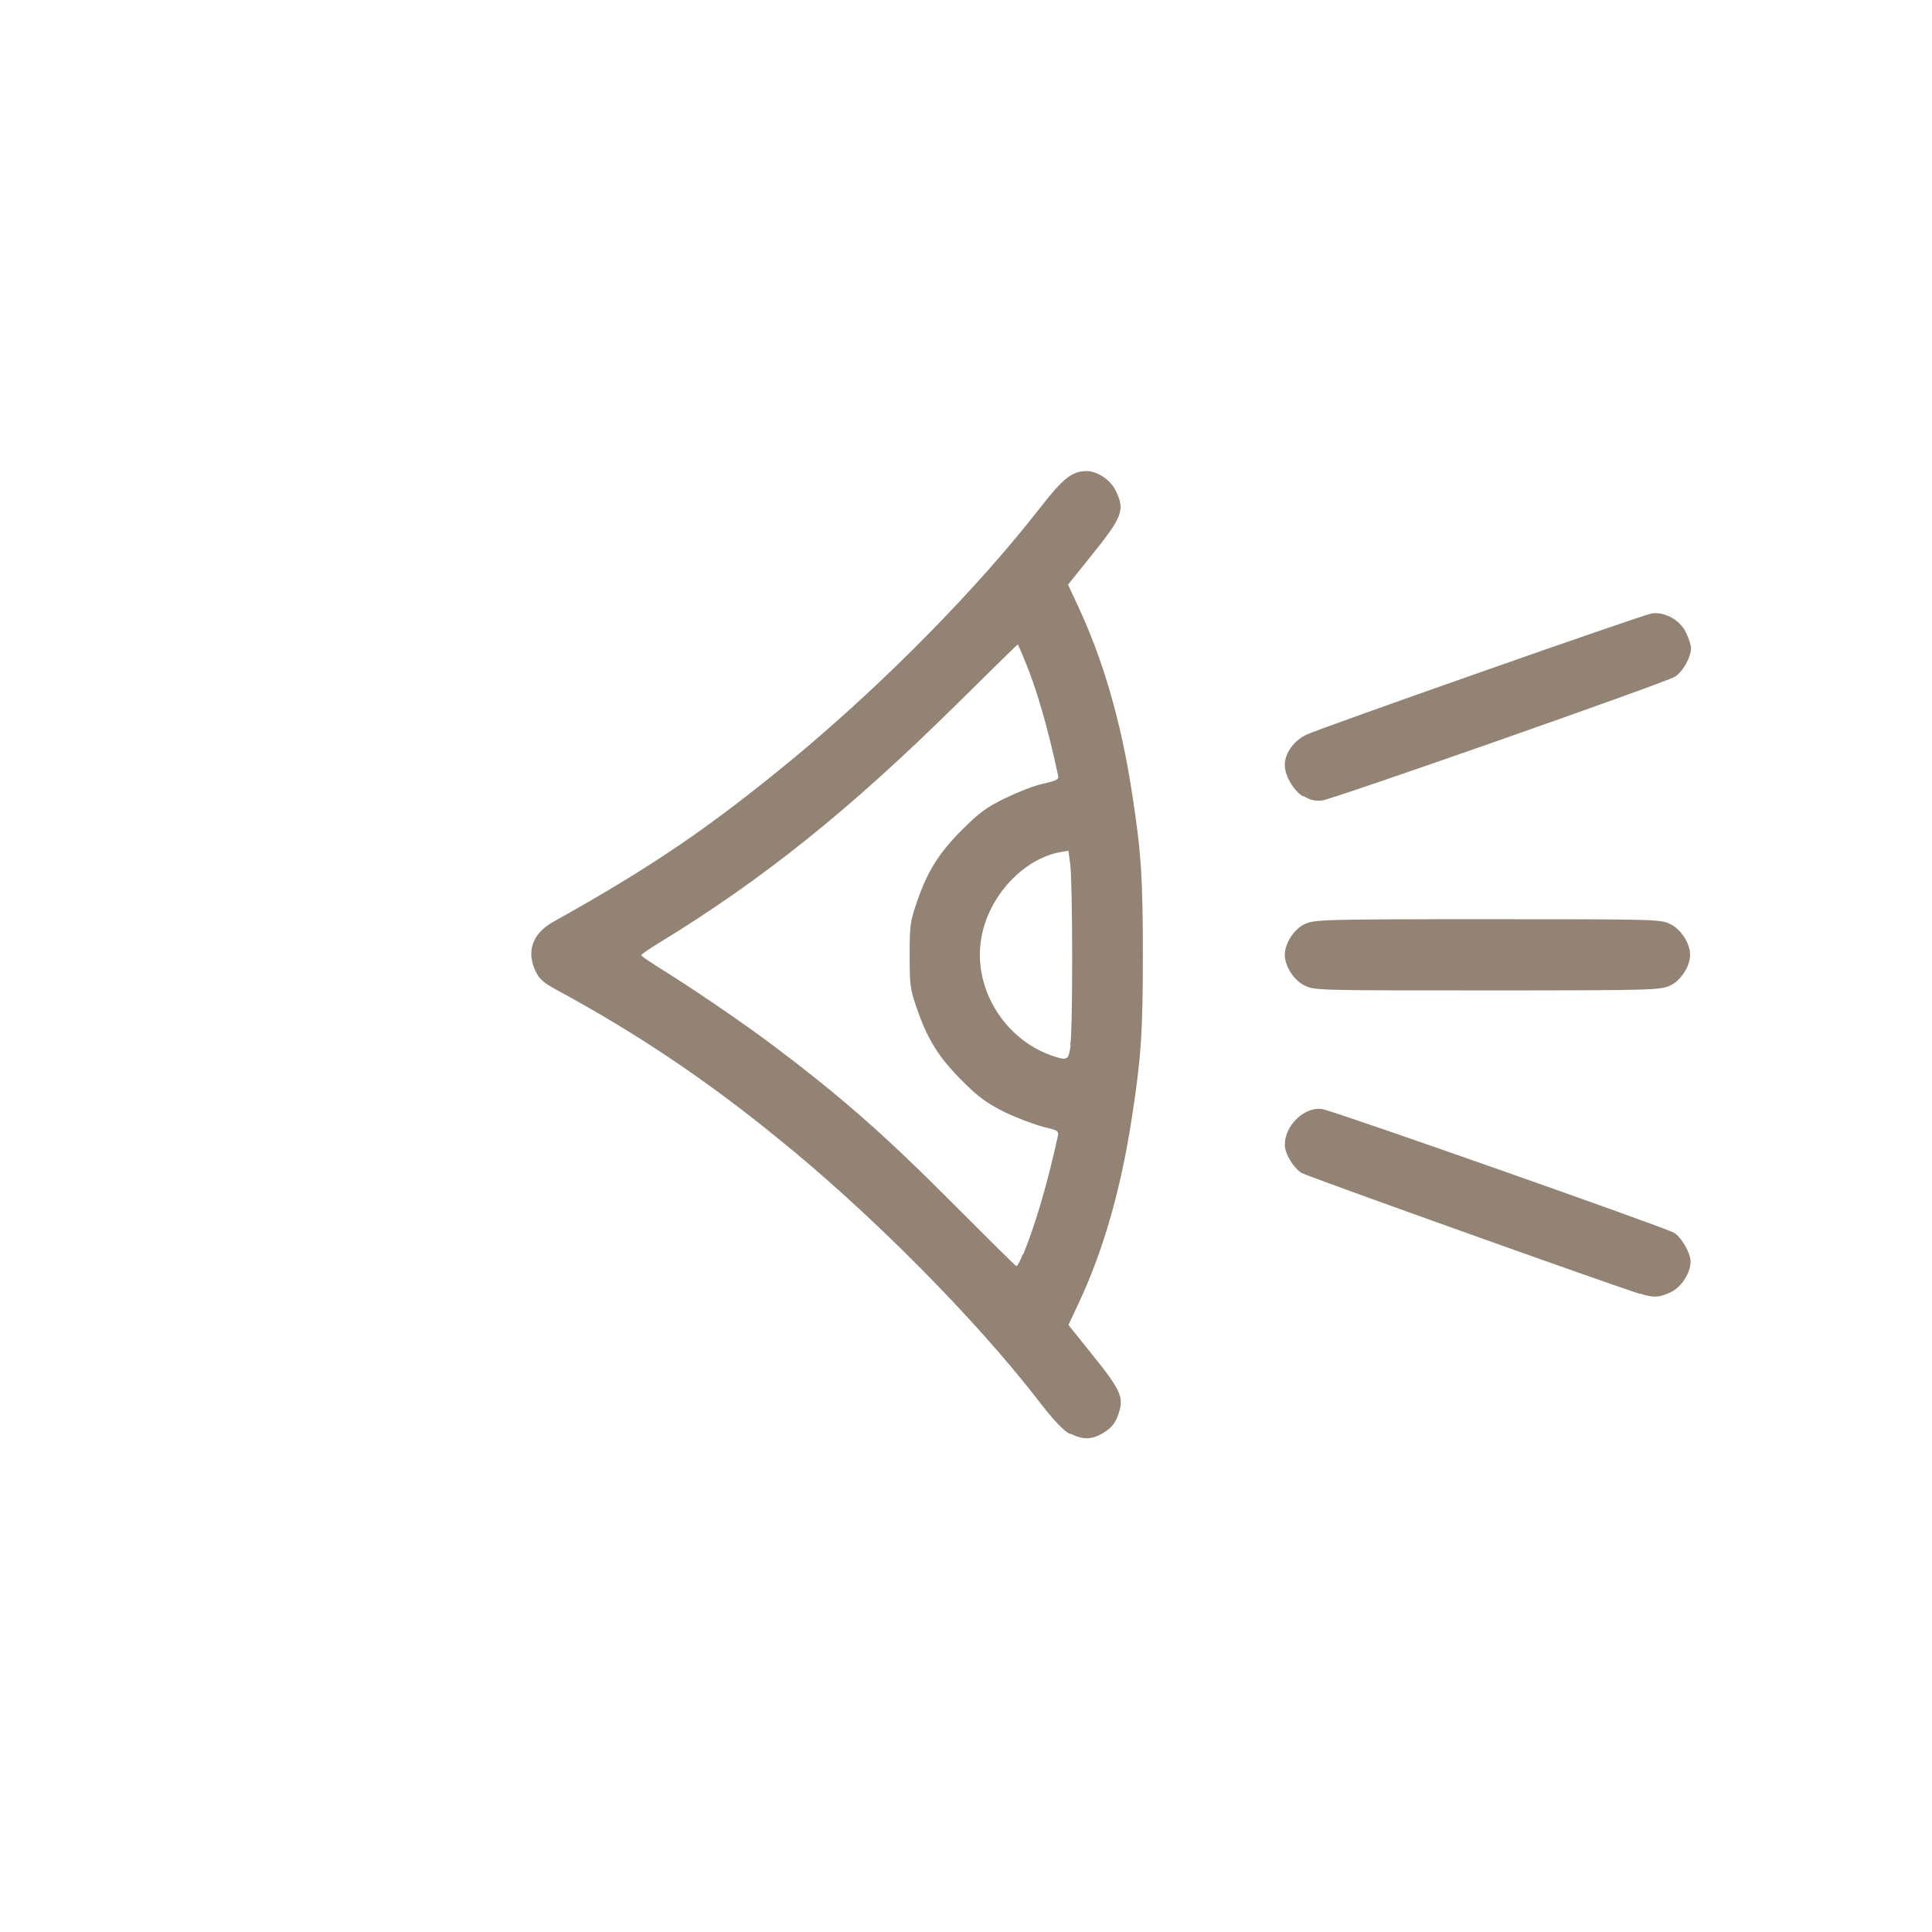 <?xml version="1.0" encoding="UTF-8" standalone="no"?>
<!-- Created with Inkscape (http://www.inkscape.org/) -->
<svg width="16" height="16" viewBox="0 0 4.233 4.233" version="1.1" id="svg5" xml:space="preserve"
  sodipodi:docname="eye.svg" inkscape:version="1.2 (dc2aedaf03, 2022-05-15)"
  xmlns:inkscape="http://www.inkscape.org/namespaces/inkscape"
  xmlns:sodipodi="http://sodipodi.sourceforge.net/DTD/sodipodi-0.dtd" xmlns="http://www.w3.org/2000/svg"
  xmlns:svg="http://www.w3.org/2000/svg">
  <sodipodi:namedview id="namedview7" pagecolor="#ddc7a1" bordercolor="#666666" borderopacity="1.0"
    inkscape:showpageshadow="2" inkscape:pageopacity="0.0" inkscape:pagecheckerboard="0" inkscape:deskcolor="#d1d1d1"
    inkscape:document-units="px" showgrid="false" inkscape:zoom="20.940317" inkscape:cx="19.054153"
    inkscape:cy="16.236621" inkscape:window-width="1918" inkscape:window-height="1060" inkscape:window-x="0"
    inkscape:window-y="0" inkscape:window-maximized="1" inkscape:current-layer="layer1" showguides="true">
    <sodipodi:guide position="3.704,2.654" orientation="-1,0" id="guide5647" inkscape:locked="false"
      inkscape:label="" inkscape:color="rgb(0,134,229)" />
  </sodipodi:namedview>
  <defs id="defs2" />
  <g inkscape:label="Warstwa 1" inkscape:groupmode="layer" id="layer1">
    <path id="path2040" style="fill:#928374;fill-opacity:1;stroke-width:0.005"
      d="M 2.344,3.142 C 2.33,3.134 2.31,3.114 2.277,3.071 2.136,2.888 1.903,2.654 1.703,2.493 1.546,2.365 1.392,2.262 1.218,2.168 1.189,2.152 1.181,2.144 1.173,2.127 1.153,2.084 1.167,2.046 1.21,2.021 1.432,1.897 1.555,1.813 1.744,1.657 1.943,1.491 2.142,1.288 2.277,1.115 c 0.052,-0.067 0.071,-0.082 0.103,-0.083 0.024,-2.186e-4 0.054,0.02 0.065,0.044 0.02,0.042 0.015,0.056 -0.056,0.144 l -0.049,0.061 0.021,0.045 c 0.055,0.117 0.095,0.253 0.119,0.41 0.02,0.128 0.024,0.185 0.024,0.356 0,0.171 -0.004,0.227 -0.024,0.356 C 2.456,2.606 2.417,2.742 2.362,2.858 l -0.021,0.045 0.049,0.061 c 0.07,0.087 0.074,0.099 0.058,0.141 -0.006,0.015 -0.015,0.025 -0.03,0.034 -0.026,0.016 -0.045,0.016 -0.073,0.002 z M 2.242,2.748 c 0.027,-0.066 0.053,-0.155 0.076,-0.26 0.002,-0.01 -0.002,-0.012 -0.032,-0.019 -0.019,-0.005 -0.057,-0.019 -0.084,-0.032 -0.04,-0.02 -0.057,-0.032 -0.094,-0.069 -0.051,-0.051 -0.076,-0.091 -0.099,-0.158 -0.015,-0.043 -0.016,-0.052 -0.016,-0.117 0,-0.065 0.001,-0.073 0.016,-0.117 0.023,-0.067 0.048,-0.107 0.099,-0.158 0.037,-0.037 0.053,-0.049 0.094,-0.069 0.027,-0.013 0.064,-0.028 0.084,-0.032 0.031,-0.007 0.035,-0.01 0.032,-0.019 -0.022,-0.103 -0.047,-0.19 -0.074,-0.254 -0.007,-0.017 -0.013,-0.031 -0.014,-0.032 -4.925e-4,-5.55e-4 -0.061,0.059 -0.135,0.132 -0.232,0.229 -0.423,0.383 -0.653,0.523 -0.021,0.013 -0.037,0.024 -0.037,0.026 0,0.002 0.017,0.013 0.037,0.026 0.064,0.039 0.174,0.114 0.239,0.162 0.159,0.119 0.254,0.202 0.416,0.365 0.07,0.07 0.128,0.128 0.13,0.128 0.002,4.948e-4 0.008,-0.011 0.014,-0.026 z M 2.345,2.29 c 0.006,-0.039 0.005,-0.357 -6.06e-5,-0.396 l -0.004,-0.03 -0.018,0.003 c -0.082,0.015 -0.158,0.098 -0.173,0.189 -0.019,0.111 0.053,0.225 0.161,0.259 0.028,0.009 0.03,0.007 0.035,-0.025 z M 3.593,2.835 C 3.504,2.806 2.863,2.577 2.852,2.57 c -0.018,-0.011 -0.037,-0.042 -0.037,-0.062 0,-0.042 0.043,-0.084 0.082,-0.078 0.023,0.003 0.75,0.259 0.771,0.271 0.016,0.01 0.036,0.044 0.036,0.063 0,0.025 -0.02,0.056 -0.043,0.067 -0.025,0.012 -0.039,0.013 -0.068,0.003 z M 2.858,2.159 C 2.835,2.148 2.815,2.117 2.815,2.092 c 0,-0.025 0.02,-0.056 0.043,-0.067 0.022,-0.01 0.029,-0.011 0.401,-0.011 0.372,0 0.38,1.933e-4 0.401,0.011 0.023,0.011 0.043,0.042 0.043,0.067 0,0.025 -0.02,0.056 -0.043,0.067 -0.022,0.01 -0.029,0.011 -0.402,0.011 C 2.885,2.17 2.879,2.17 2.858,2.159 Z M 2.855,1.745 c -0.021,-0.013 -0.04,-0.045 -0.04,-0.069 0,-0.026 0.02,-0.054 0.049,-0.067 0.035,-0.016 0.732,-0.261 0.755,-0.265 0.028,-0.004 0.062,0.014 0.075,0.042 0.006,0.012 0.011,0.028 0.011,0.034 0,0.02 -0.019,0.054 -0.036,0.063 -0.024,0.014 -0.751,0.269 -0.773,0.271 -0.015,0.001 -0.026,-0.001 -0.04,-0.01 z" />
  </g>
</svg>